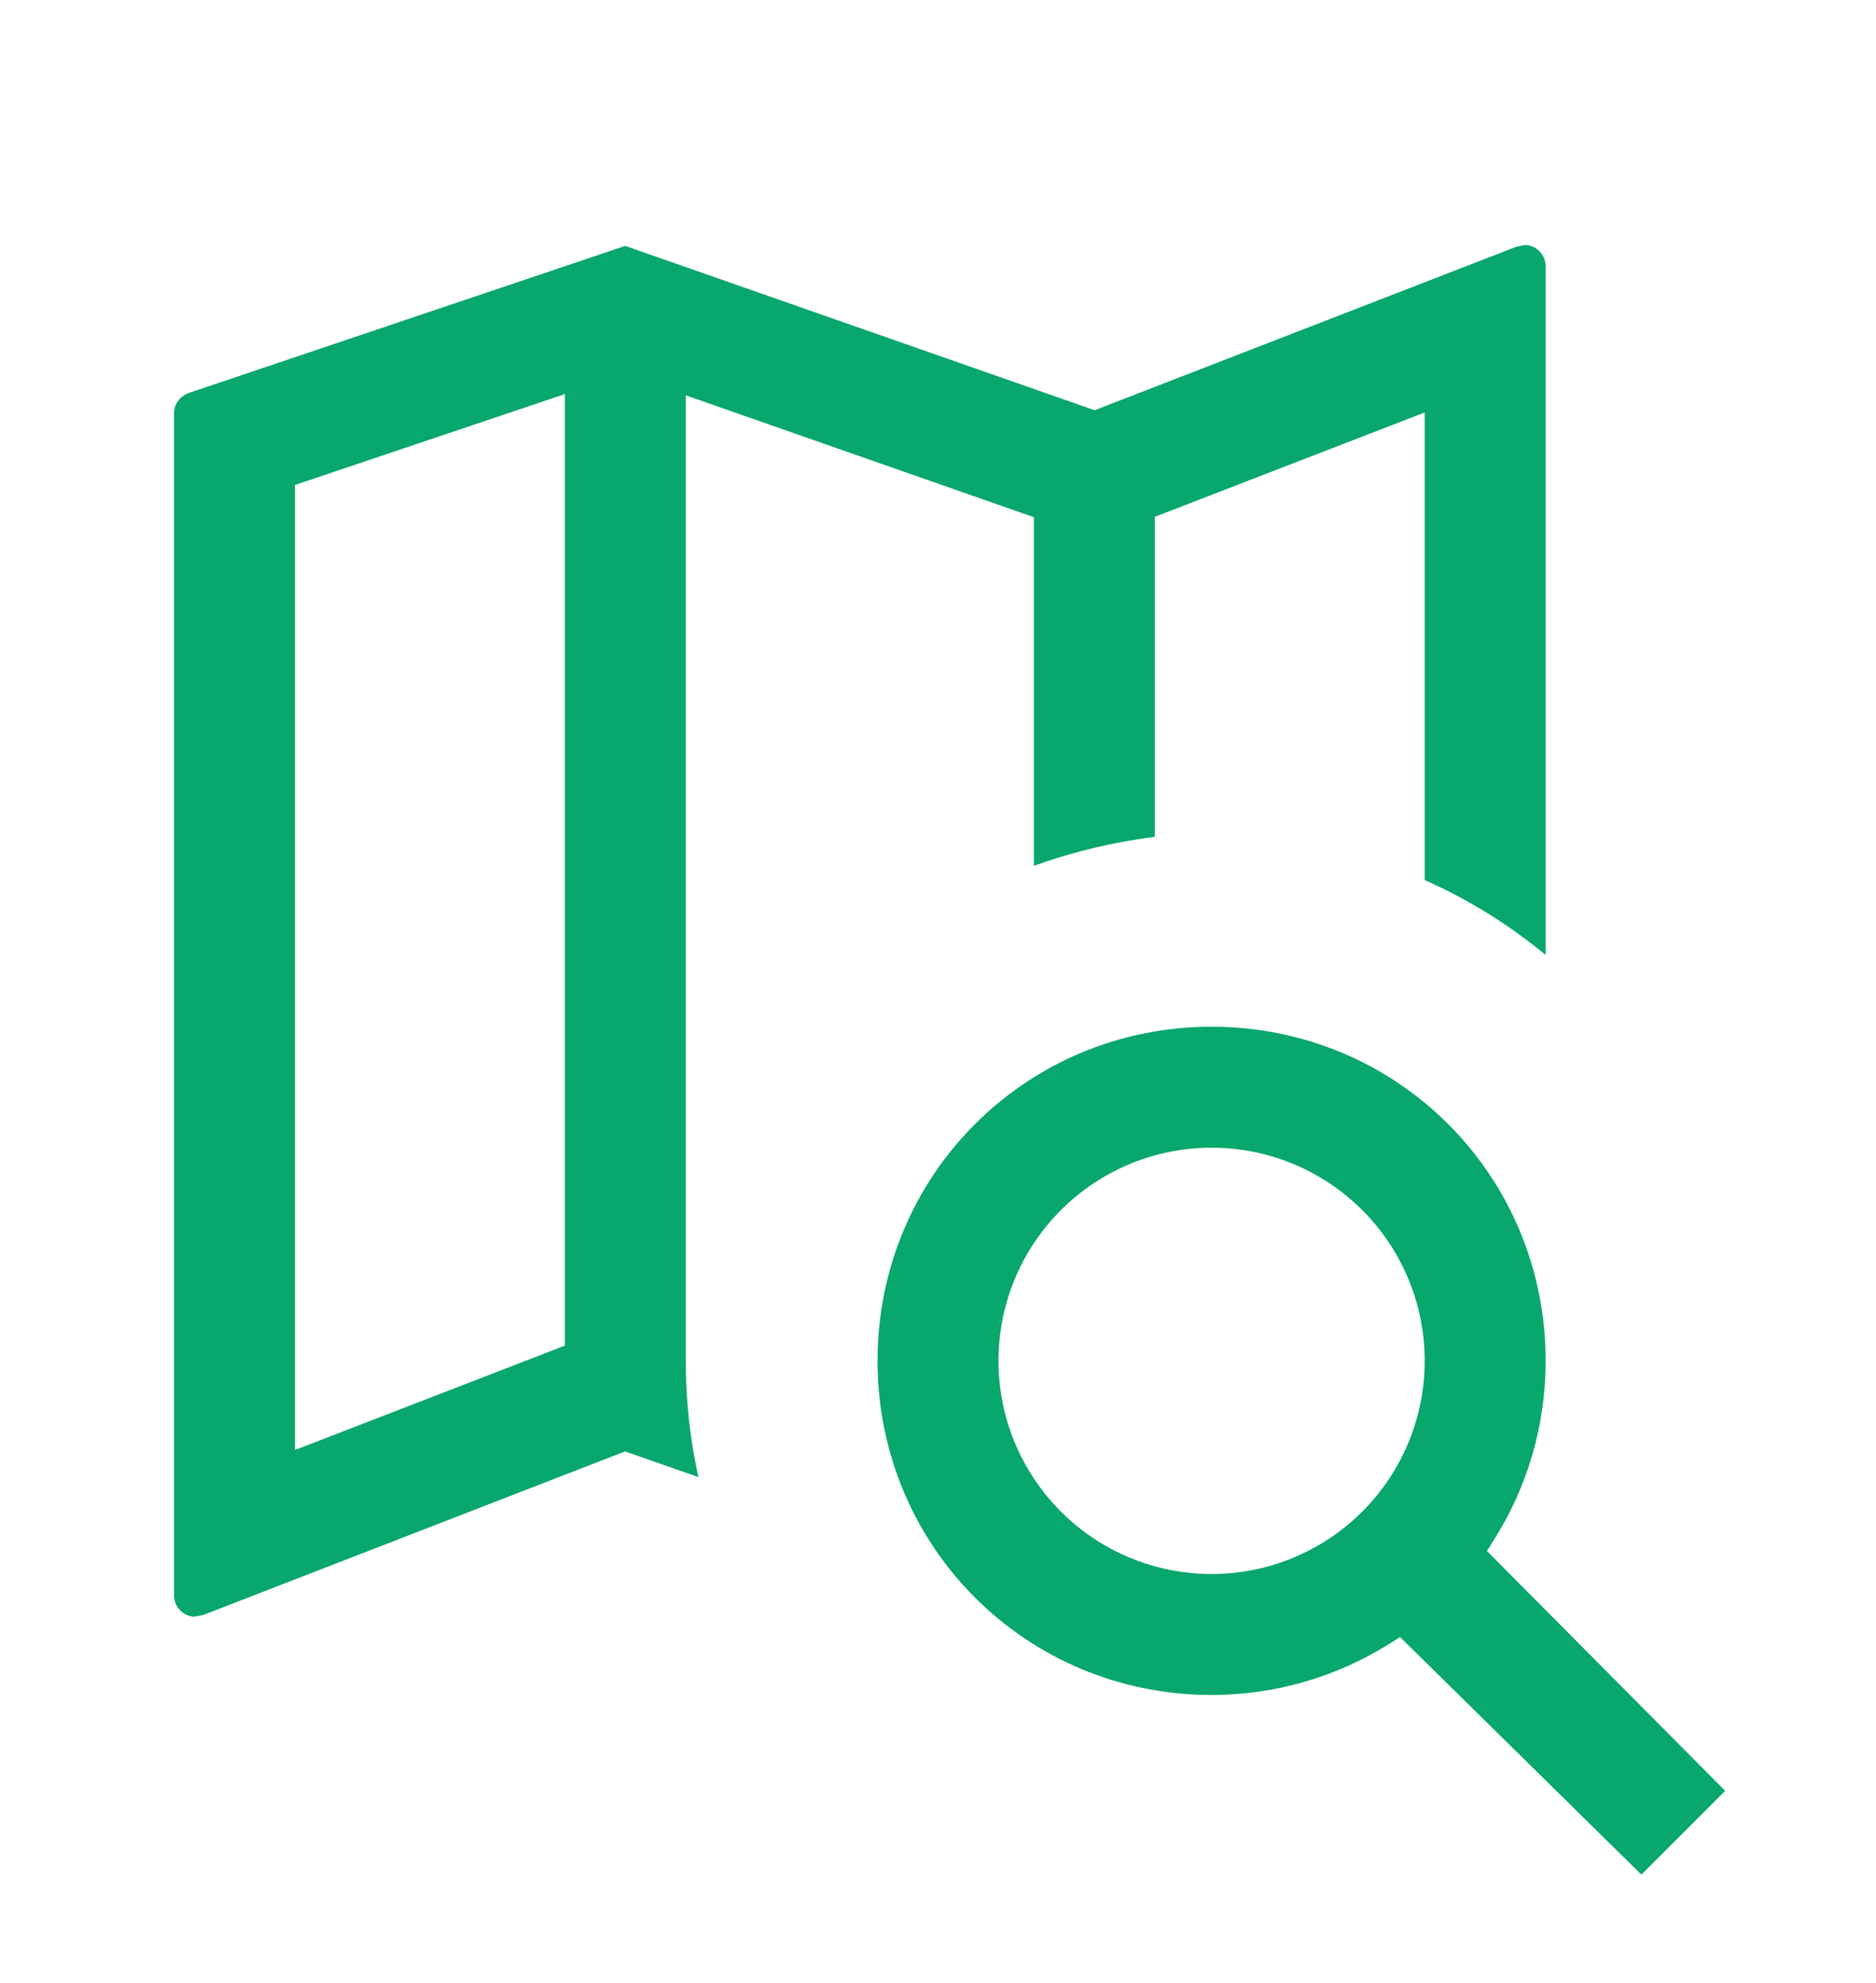 <svg width="106" height="112" viewBox="0 0 106 112" fill="none" xmlns="http://www.w3.org/2000/svg">
<g filter="url(#filter0_d_103_1274)">
<path d="M84.863 83.209L84.651 83.545L84.931 83.827L98.183 97.165L92.747 102.602L79.321 89.39L79.04 89.114L78.706 89.322C75.735 91.174 72.205 92.25 68.459 92.25C57.693 92.25 49.084 83.641 49.084 72.875C49.084 62.109 57.693 53.5 68.459 53.5C79.224 53.5 87.834 62.109 87.834 72.875C87.834 76.665 86.757 80.195 84.863 83.209ZM65.75 25.882V43.717C63.028 44.028 60.377 44.676 57.917 45.634V25.926V25.571L57.582 25.454L39.915 19.271L39.25 19.038V19.742V72.875C39.25 75.411 39.565 77.878 40.164 80.216L35.498 78.586L35.325 78.526L35.153 78.592L11.611 87.718L10.998 87.833C10.561 87.822 10.144 87.643 9.834 87.333C9.513 87.013 9.334 86.578 9.334 86.125V19.345C9.334 18.571 9.832 17.949 10.582 17.699L10.583 17.699L35.33 9.362L61.668 18.58L61.842 18.641L62.014 18.575L85.556 9.449L86.169 9.334C86.606 9.345 87.023 9.524 87.333 9.834C87.653 10.154 87.834 10.589 87.834 11.042V51.026C85.513 48.98 82.892 47.279 80 46.043V20.758V20.029L79.32 20.292L66.07 25.415L65.75 25.539V25.882ZM17.507 23.641L17.167 23.756V24.115V76.453V77.182L17.847 76.919L31.097 71.796L31.417 71.672V71.329V19.654V18.958L30.757 19.18L17.507 23.641ZM68.459 61.333C65.397 61.333 62.462 62.549 60.297 64.714C58.133 66.878 56.917 69.814 56.917 72.875C56.917 75.936 58.133 78.872 60.297 81.036C62.462 83.201 65.397 84.417 68.459 84.417C71.519 84.417 74.455 83.201 76.62 81.036C78.784 78.872 80 75.936 80 72.875C80 69.814 78.784 66.878 76.62 64.714C74.455 62.549 71.519 61.333 68.459 61.333Z" fill="#08A76C" stroke="white"/>
</g>
<defs>
<filter id="filter0_d_103_1274" x="-4" y="0" width="114" height="114" filterUnits="userSpaceOnUse" color-interpolation-filters="sRGB">
<feFlood flood-opacity="0" result="BackgroundImageFix"/>
<feColorMatrix in="SourceAlpha" type="matrix" values="0 0 0 0 0 0 0 0 0 0 0 0 0 0 0 0 0 0 127 0" result="hardAlpha"/>
<feOffset dy="4"/>
<feGaussianBlur stdDeviation="2"/>
<feComposite in2="hardAlpha" operator="out"/>
<feColorMatrix type="matrix" values="0 0 0 0 0 0 0 0 0 0 0 0 0 0 0 0 0 0 0.25 0"/>
<feBlend mode="normal" in2="BackgroundImageFix" result="effect1_dropShadow_103_1274"/>
<feBlend mode="normal" in="SourceGraphic" in2="effect1_dropShadow_103_1274" result="shape"/>
</filter>
</defs>
</svg>
